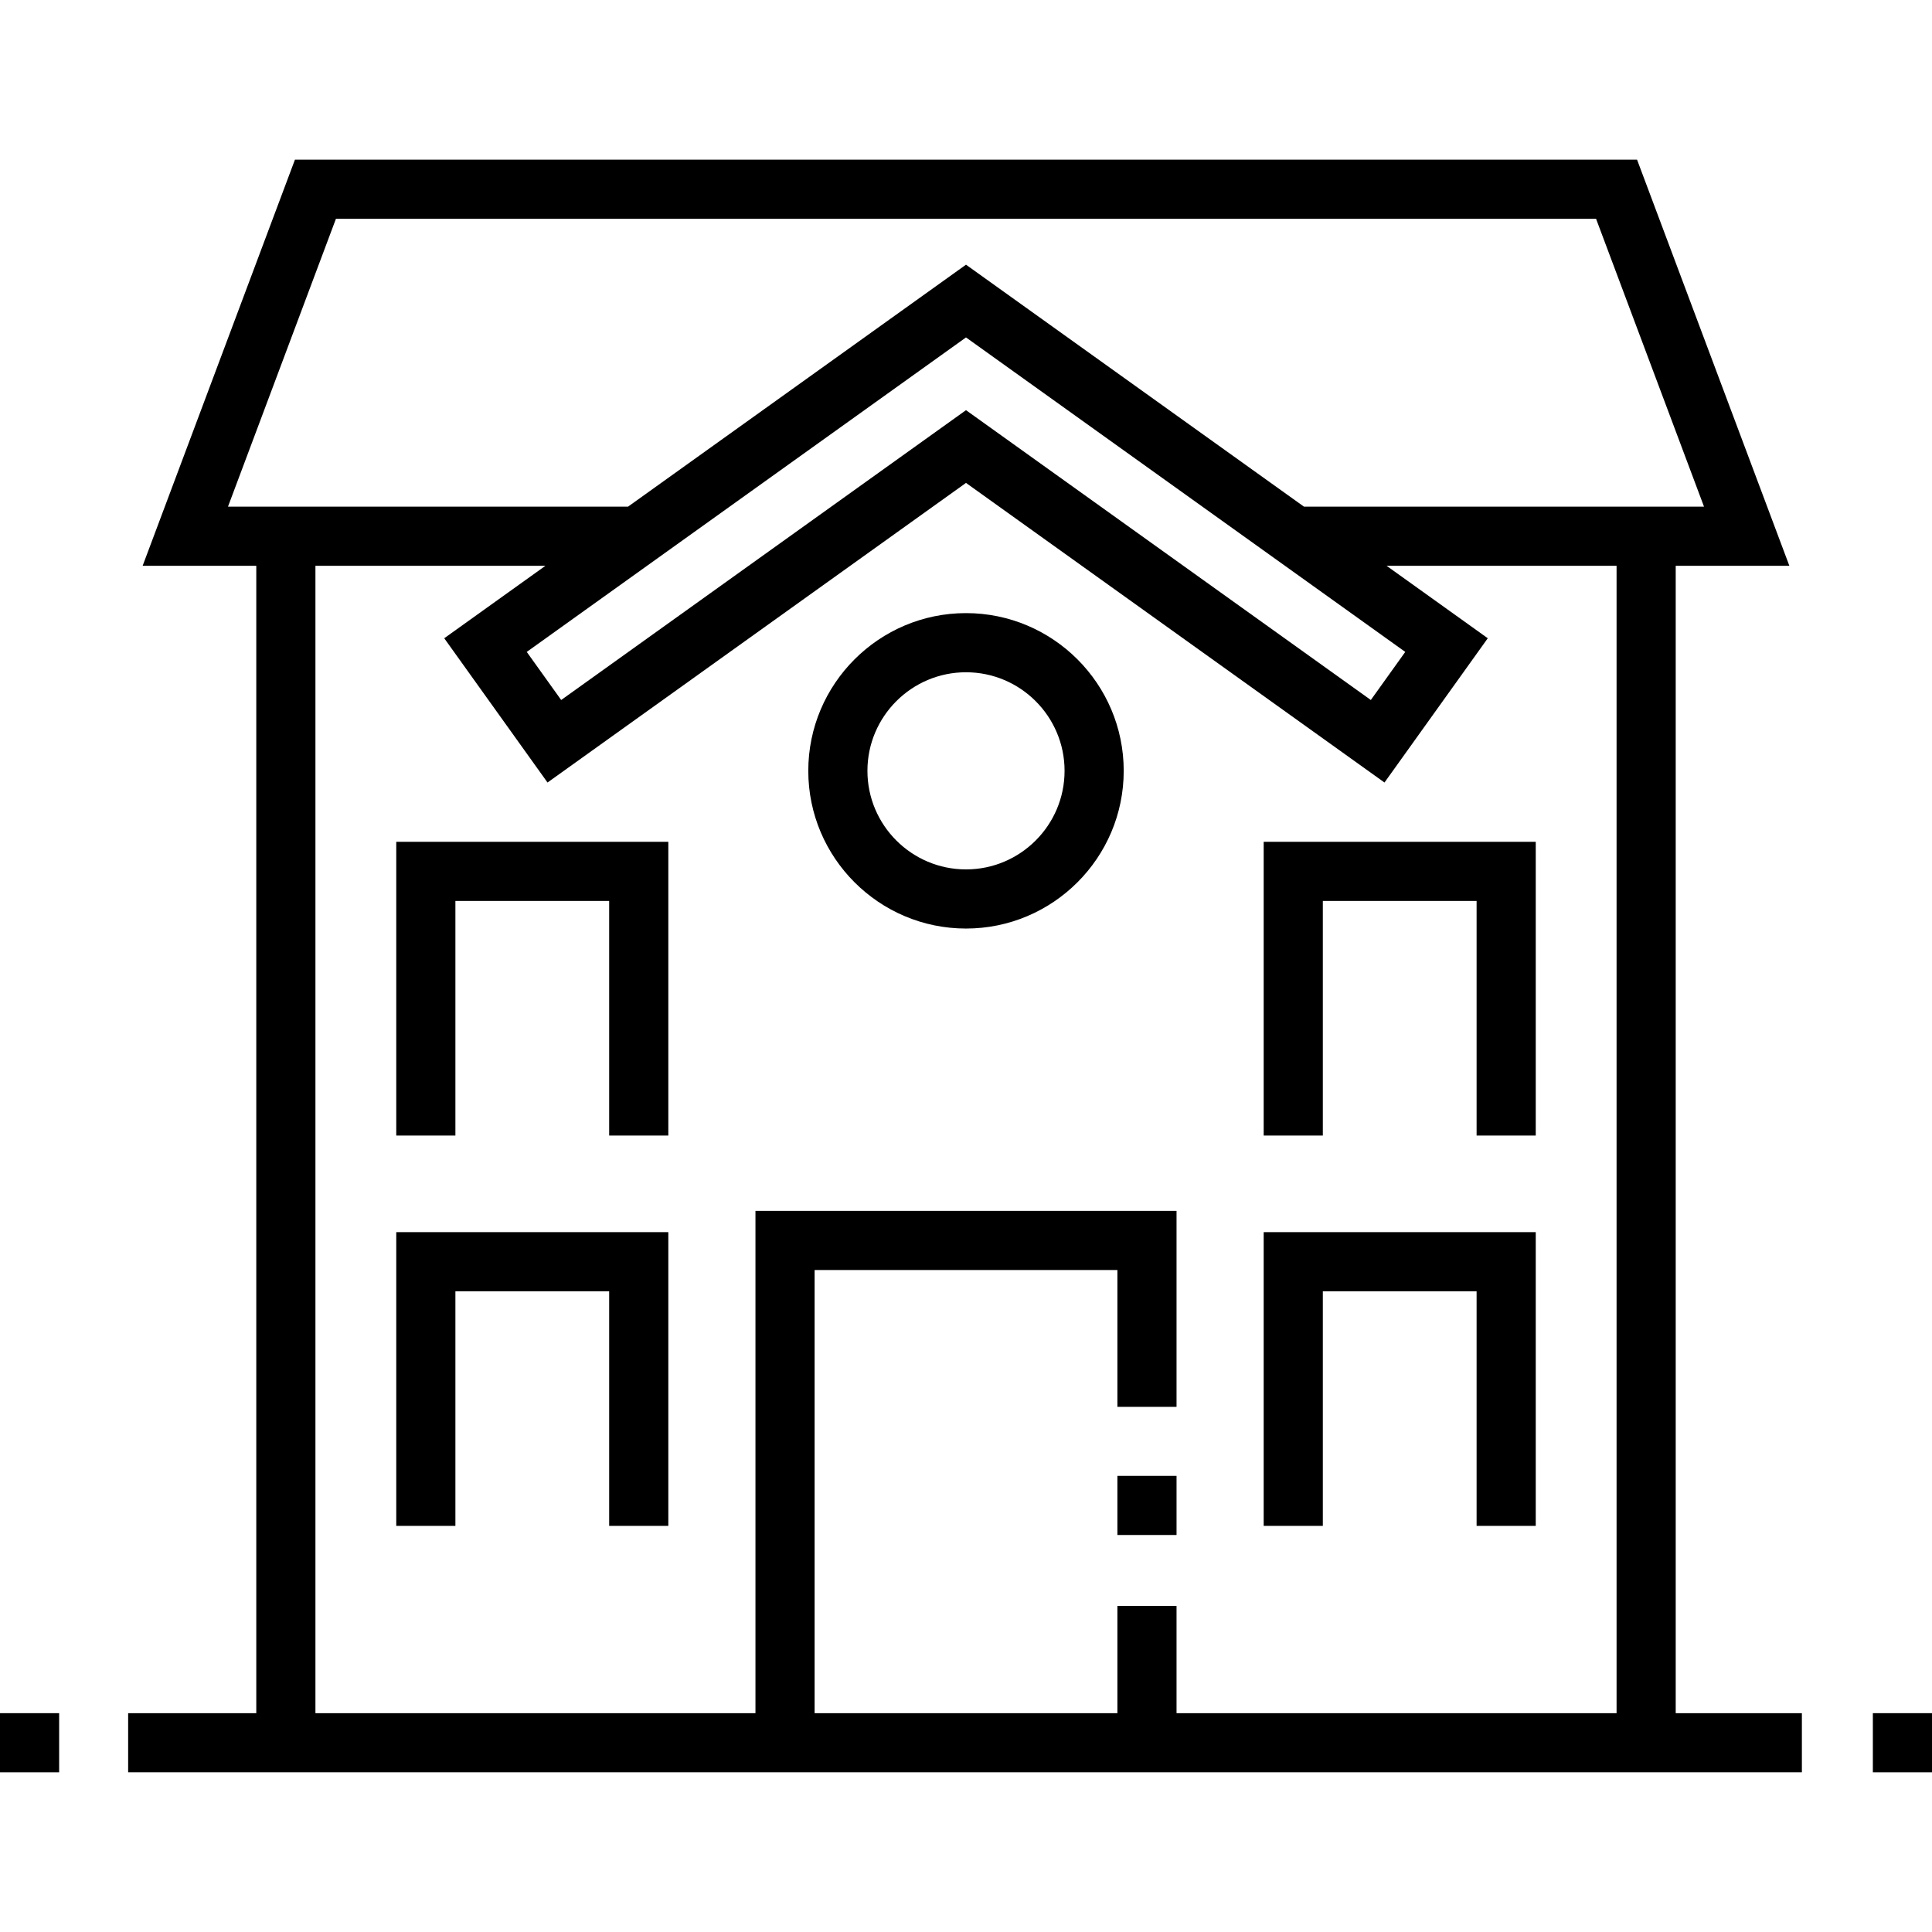 <?xml version="1.0" encoding="iso-8859-1"?>
<!-- Generator: Adobe Illustrator 19.0.0, SVG Export Plug-In . SVG Version: 6.00 Build 0)  -->
<svg version="1.1" id="Layer_1" xmlns="http://www.w3.org/2000/svg" xmlns:xlink="http://www.w3.org/1999/xlink" x="0px" y="0px"
	 viewBox="0 0 512 512" style="enable-background:new 0 0 512 512;" xml:space="preserve">
<g>
	<g>
		<rect x="296.124" y="391.116" width="15.673" height="15.674"/>
	</g>
</g>
<g>
	<g>
		<path d="M444.082,454.008V149.943h30.117L433.84,42.318H78.16L37.801,149.943h30.117v304.065H33.959v15.673h443.559v-15.673
			H444.082z M60.418,134.269l28.604-76.278h333.955l28.604,76.278H345.566L256,70.145l-89.565,64.124H60.418z M372.407,172.763
			l-9.124,12.744L256,108.699l-107.283,76.808l-9.124-12.744L256,89.422L372.407,172.763z M428.408,454.008H311.795v-28.414h-15.673
			v28.414h-80.243V336.572h80.243v36.255h15.673v-51.928h-111.59v133.11H83.592V149.943h60.951l-26.817,19.2l27.372,38.232
			L256,127.975l110.903,79.4l27.372-38.232l-26.818-19.2h60.951V454.008z"/>
	</g>
</g>
<g>
	<g>
		<rect y="454.008" width="15.673" height="15.673"/>
	</g>
</g>
<g>
	<g>
		<rect x="496.327" y="454.008" width="15.673" height="15.673"/>
	</g>
</g>
<g>
	<g>
		<path d="M256,162.482c-23.046,0-41.796,18.75-41.796,41.796c0,23.046,18.75,41.796,41.796,41.796s41.796-18.75,41.796-41.796
			C297.796,181.231,279.046,162.482,256,162.482z M256,230.4c-14.404,0-26.122-11.719-26.122-26.122
			c0-14.404,11.719-26.122,26.122-26.122s26.122,11.719,26.122,26.122C282.122,218.681,270.404,230.4,256,230.4z"/>
	</g>
</g>
<g>
	<g>
		<polygon points="334.89,223.086 334.89,300.931 350.563,300.931 350.563,238.759 391.314,238.759 391.314,300.931 
			406.988,300.931 406.988,223.086 		"/>
	</g>
</g>
<g>
	<g>
		<polygon points="105.012,223.086 105.012,300.931 120.686,300.931 120.686,238.759 161.437,238.759 161.437,300.931 
			177.11,300.931 177.11,223.086 		"/>
	</g>
</g>
<g>
	<g>
		<polygon points="334.89,326.531 334.89,404.375 350.563,404.375 350.563,342.204 391.314,342.204 391.314,404.375 
			406.988,404.375 406.988,326.531 		"/>
	</g>
</g>
<g>
	<g>
		<polygon points="105.012,326.531 105.012,404.375 120.686,404.375 120.686,342.204 161.437,342.204 161.437,404.375 
			177.11,404.375 177.11,326.531 		"/>
	</g>
</g>
<g>
</g>
<g>
</g>
<g>
</g>
<g>
</g>
<g>
</g>
<g>
</g>
<g>
</g>
<g>
</g>
<g>
</g>
<g>
</g>
<g>
</g>
<g>
</g>
<g>
</g>
<g>
</g>
<g>
</g>
</svg>
